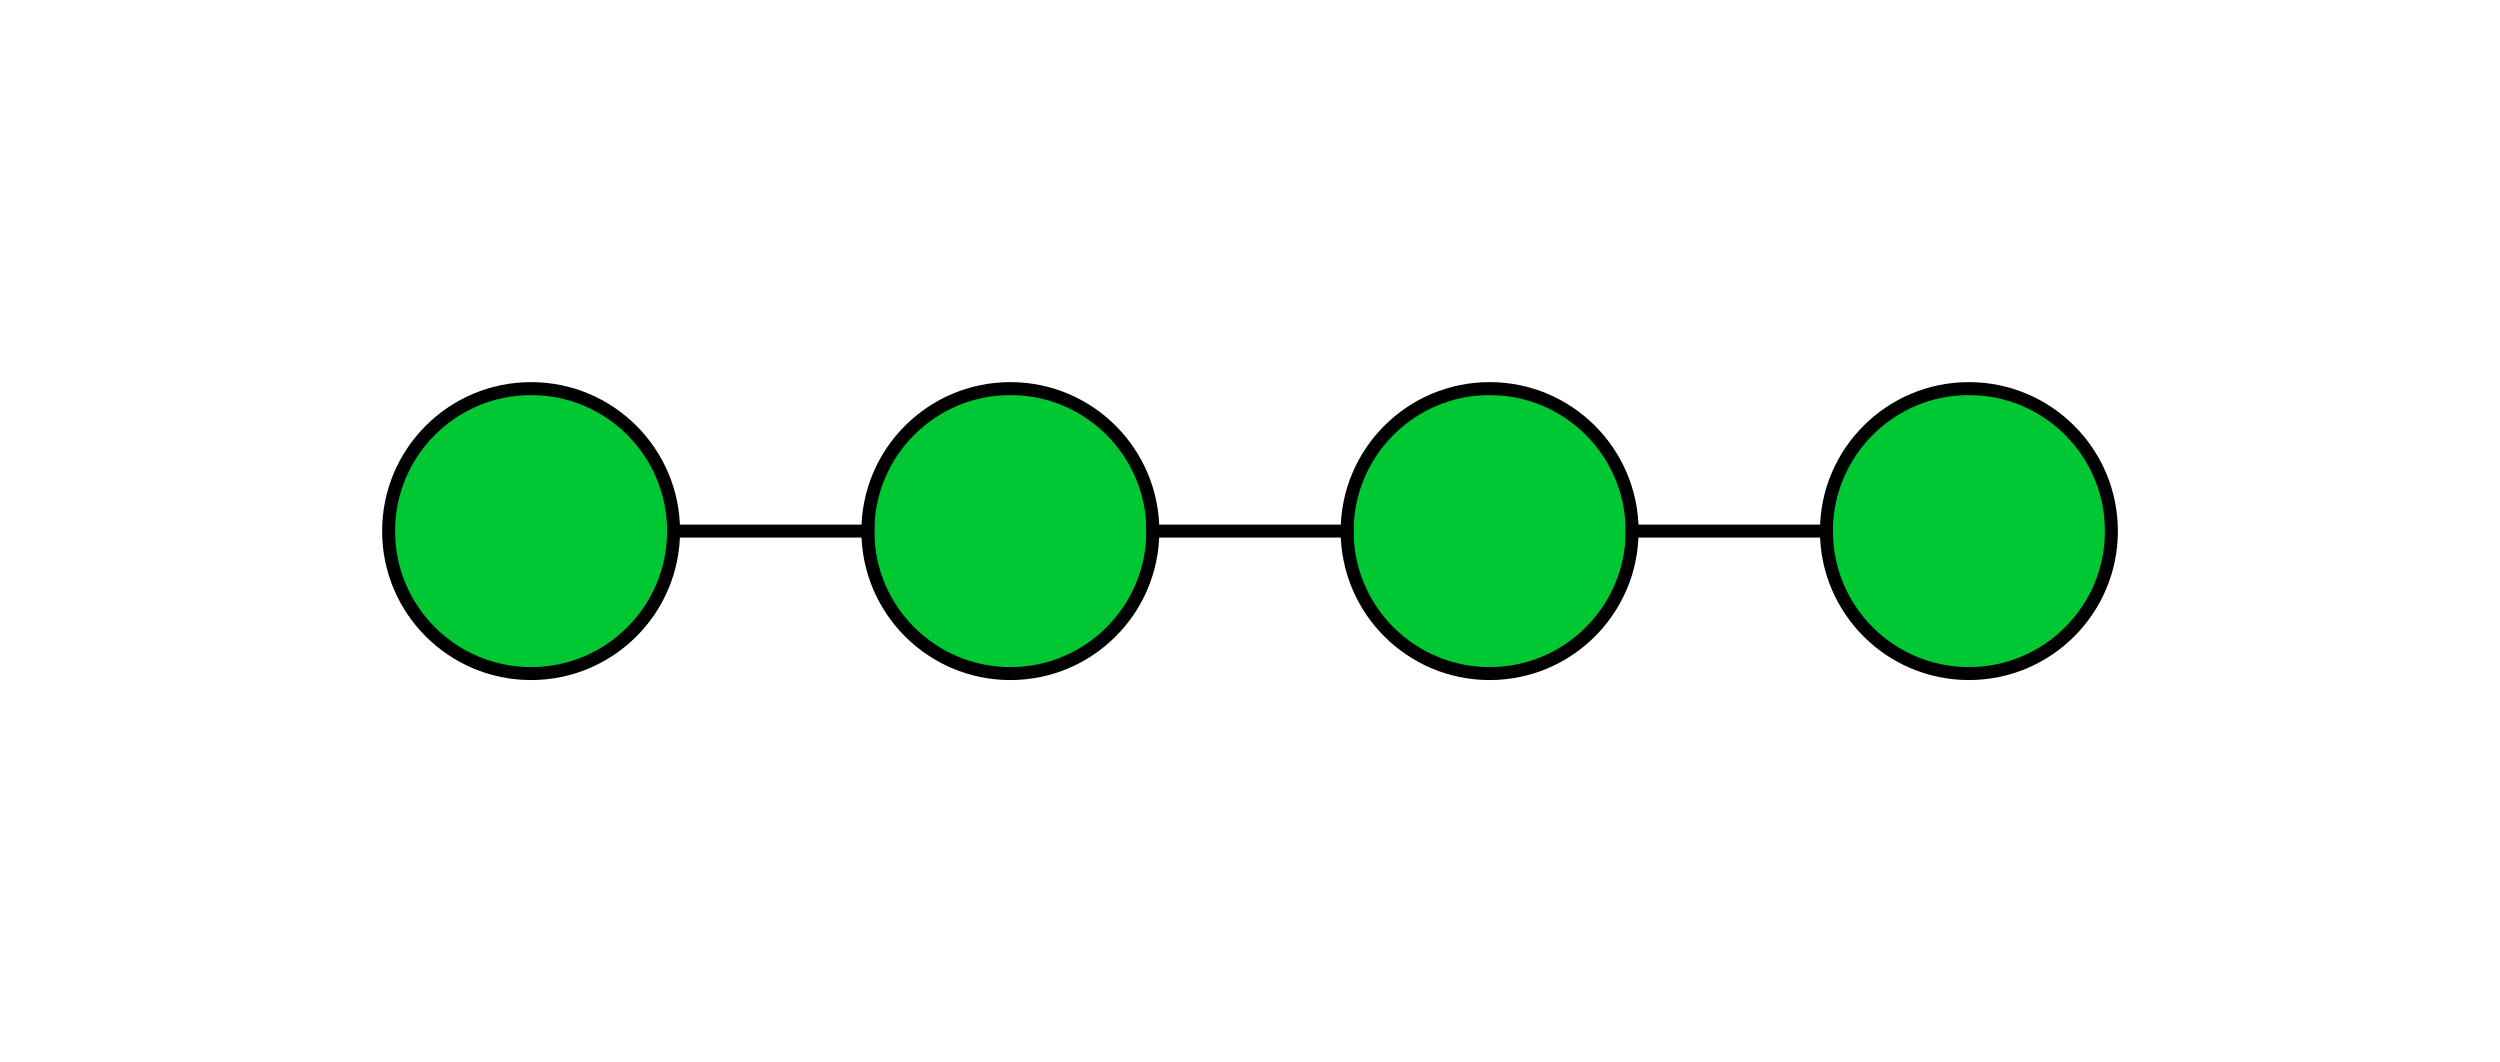 <?xml version="1.0"?>
<!DOCTYPE svg PUBLIC '-//W3C//DTD SVG 1.0//EN'
          'http://www.w3.org/TR/2001/REC-SVG-20010904/DTD/svg10.dtd'>
<svg xmlns:xlink="http://www.w3.org/1999/xlink" style="fill-opacity:1; color-rendering:auto; color-interpolation:auto; text-rendering:auto; stroke:black; stroke-linecap:square; stroke-miterlimit:10; shape-rendering:auto; stroke-opacity:1; fill:black; stroke-dasharray:none; font-weight:normal; stroke-width:1; font-family:&apos;Dialog&apos;; font-style:normal; stroke-linejoin:miter; font-size:12; stroke-dashoffset:0; image-rendering:auto;" viewBox="0 0 193 82" xmlns="http://www.w3.org/2000/svg"
><!--Generated by the Batik Graphics2D SVG Generator--><defs id="genericDefs"
  /><g
  ><defs id="defs1"
    ><clipPath clipPathUnits="userSpaceOnUse" id="clipPath1"
      ><path d="M163 41 C163 47.075 158.075 52 152 52 C145.925 52 141 47.075 141 41 C141 34.925 145.925 30 152 30 C158.075 30 163 34.925 163 41 Z"
      /></clipPath
      ><clipPath clipPathUnits="userSpaceOnUse" id="clipPath2"
      ><path d="M126 41 C126 47.075 121.075 52 115 52 C108.925 52 104 47.075 104 41 C104 34.925 108.925 30 115 30 C121.075 30 126 34.925 126 41 Z"
      /></clipPath
      ><clipPath clipPathUnits="userSpaceOnUse" id="clipPath3"
      ><path d="M89 41 C89 47.075 84.075 52 78 52 C71.925 52 67 47.075 67 41 C67 34.925 71.925 30 78 30 C84.075 30 89 34.925 89 41 Z"
      /></clipPath
      ><clipPath clipPathUnits="userSpaceOnUse" id="clipPath4"
      ><path d="M52 41 C52 47.075 47.075 52 41 52 C34.925 52 30 47.075 30 41 C30 34.925 34.925 30 41 30 C47.075 30 52 34.925 52 41 Z"
      /></clipPath
    ></defs
    ><g style="fill:white; text-rendering:optimizeSpeed; stroke:white;"
    ><rect x="0" width="193" height="82" y="0" style="stroke:none;"
    /></g
    ><g data.parentResidueIndex="1" data.type="Linkage" style="text-rendering:optimizeSpeed;" ID="l-1:1,2" data.childResidueIndex="2" data.parentPositions="2" data.childPositions="1"
    ><polygon style="fill:none;" points=" 152 41 115 41"
    /></g
    ><g data.residueRingSize="?" data.type="Monosaccharide" style="fill:white; text-rendering:optimizeSpeed; stroke:white;" ID="r-1:1" data.residueName="Man" data.residueAnomericState="?" data.residueIndex="1" data.residueChirality="D"
    ><circle r="11" style="clip-path:url(#clipPath1); stroke:none;" cx="152" cy="41"
      /><rect x="141" y="30" width="22" style="clip-path:url(#clipPath1); fill:rgb(0,200,50); stroke:none;" height="22"
      /><rect x="141" y="30" width="22" style="clip-path:url(#clipPath1); fill:none; stroke:black;" height="22"
      /><circle r="11" style="fill:none; stroke:black;" cx="152" cy="41"
    /></g
    ><g data.parentResidueIndex="2" data.type="Linkage" style="text-rendering:optimizeSpeed; " ID="l-1:2,3" data.childResidueIndex="3" data.parentPositions="2" data.childPositions="1"
    ><polygon style="fill:none;" points=" 115 41 78 41"
    /></g
    ><g data.residueRingSize="p" data.type="Monosaccharide" style="fill:white; text-rendering:optimizeSpeed; stroke:white;" ID="r-1:2" data.residueName="Man" data.residueAnomericState="a" data.residueIndex="2" data.residueChirality="D"
    ><circle r="11" style="clip-path:url(#clipPath2); stroke:none;" cx="115" cy="41"
      /><rect x="104" y="30" width="22" style="clip-path:url(#clipPath2); fill:rgb(0,200,50); stroke:none;" height="22"
      /><rect x="104" y="30" width="22" style="clip-path:url(#clipPath2); fill:none; stroke:black;" height="22"
      /><circle r="11" style="fill:none; stroke:black;" cx="115" cy="41"
    /></g
    ><g data.parentResidueIndex="3" data.type="Linkage" style="text-rendering:optimizeSpeed; " ID="l-1:3,4" data.childResidueIndex="4" data.parentPositions="2" data.childPositions="1"
    ><polygon style="fill:none;" points=" 78 41 41 41"
    /></g
    ><g data.residueRingSize="p" data.type="Monosaccharide" style="fill:white; text-rendering:optimizeSpeed; stroke:white;" ID="r-1:3" data.residueName="Man" data.residueAnomericState="a" data.residueIndex="3" data.residueChirality="D"
    ><circle r="11" style="clip-path:url(#clipPath3); stroke:none;" cx="78" cy="41"
      /><rect x="67" y="30" width="22" style="clip-path:url(#clipPath3); fill:rgb(0,200,50); stroke:none;" height="22"
      /><rect x="67" y="30" width="22" style="clip-path:url(#clipPath3); fill:none; stroke:black;" height="22"
      /><circle r="11" style="fill:none; stroke:black;" cx="78" cy="41"
    /></g
    ><g data.residueRingSize="p" data.type="Monosaccharide" style="fill:white; text-rendering:optimizeSpeed; stroke:white;" ID="r-1:4" data.residueName="Man" data.residueAnomericState="b" data.residueIndex="4" data.residueChirality="D"
    ><circle r="11" style="clip-path:url(#clipPath4); stroke:none;" cx="41" cy="41"
      /><rect x="30" y="30" width="22" style="clip-path:url(#clipPath4); fill:rgb(0,200,50); stroke:none;" height="22"
      /><rect x="30" y="30" width="22" style="clip-path:url(#clipPath4); fill:none; stroke:black;" height="22"
      /><circle r="11" style="fill:none; stroke:black;" cx="41" cy="41"
    /></g
  ></g
></svg
>
